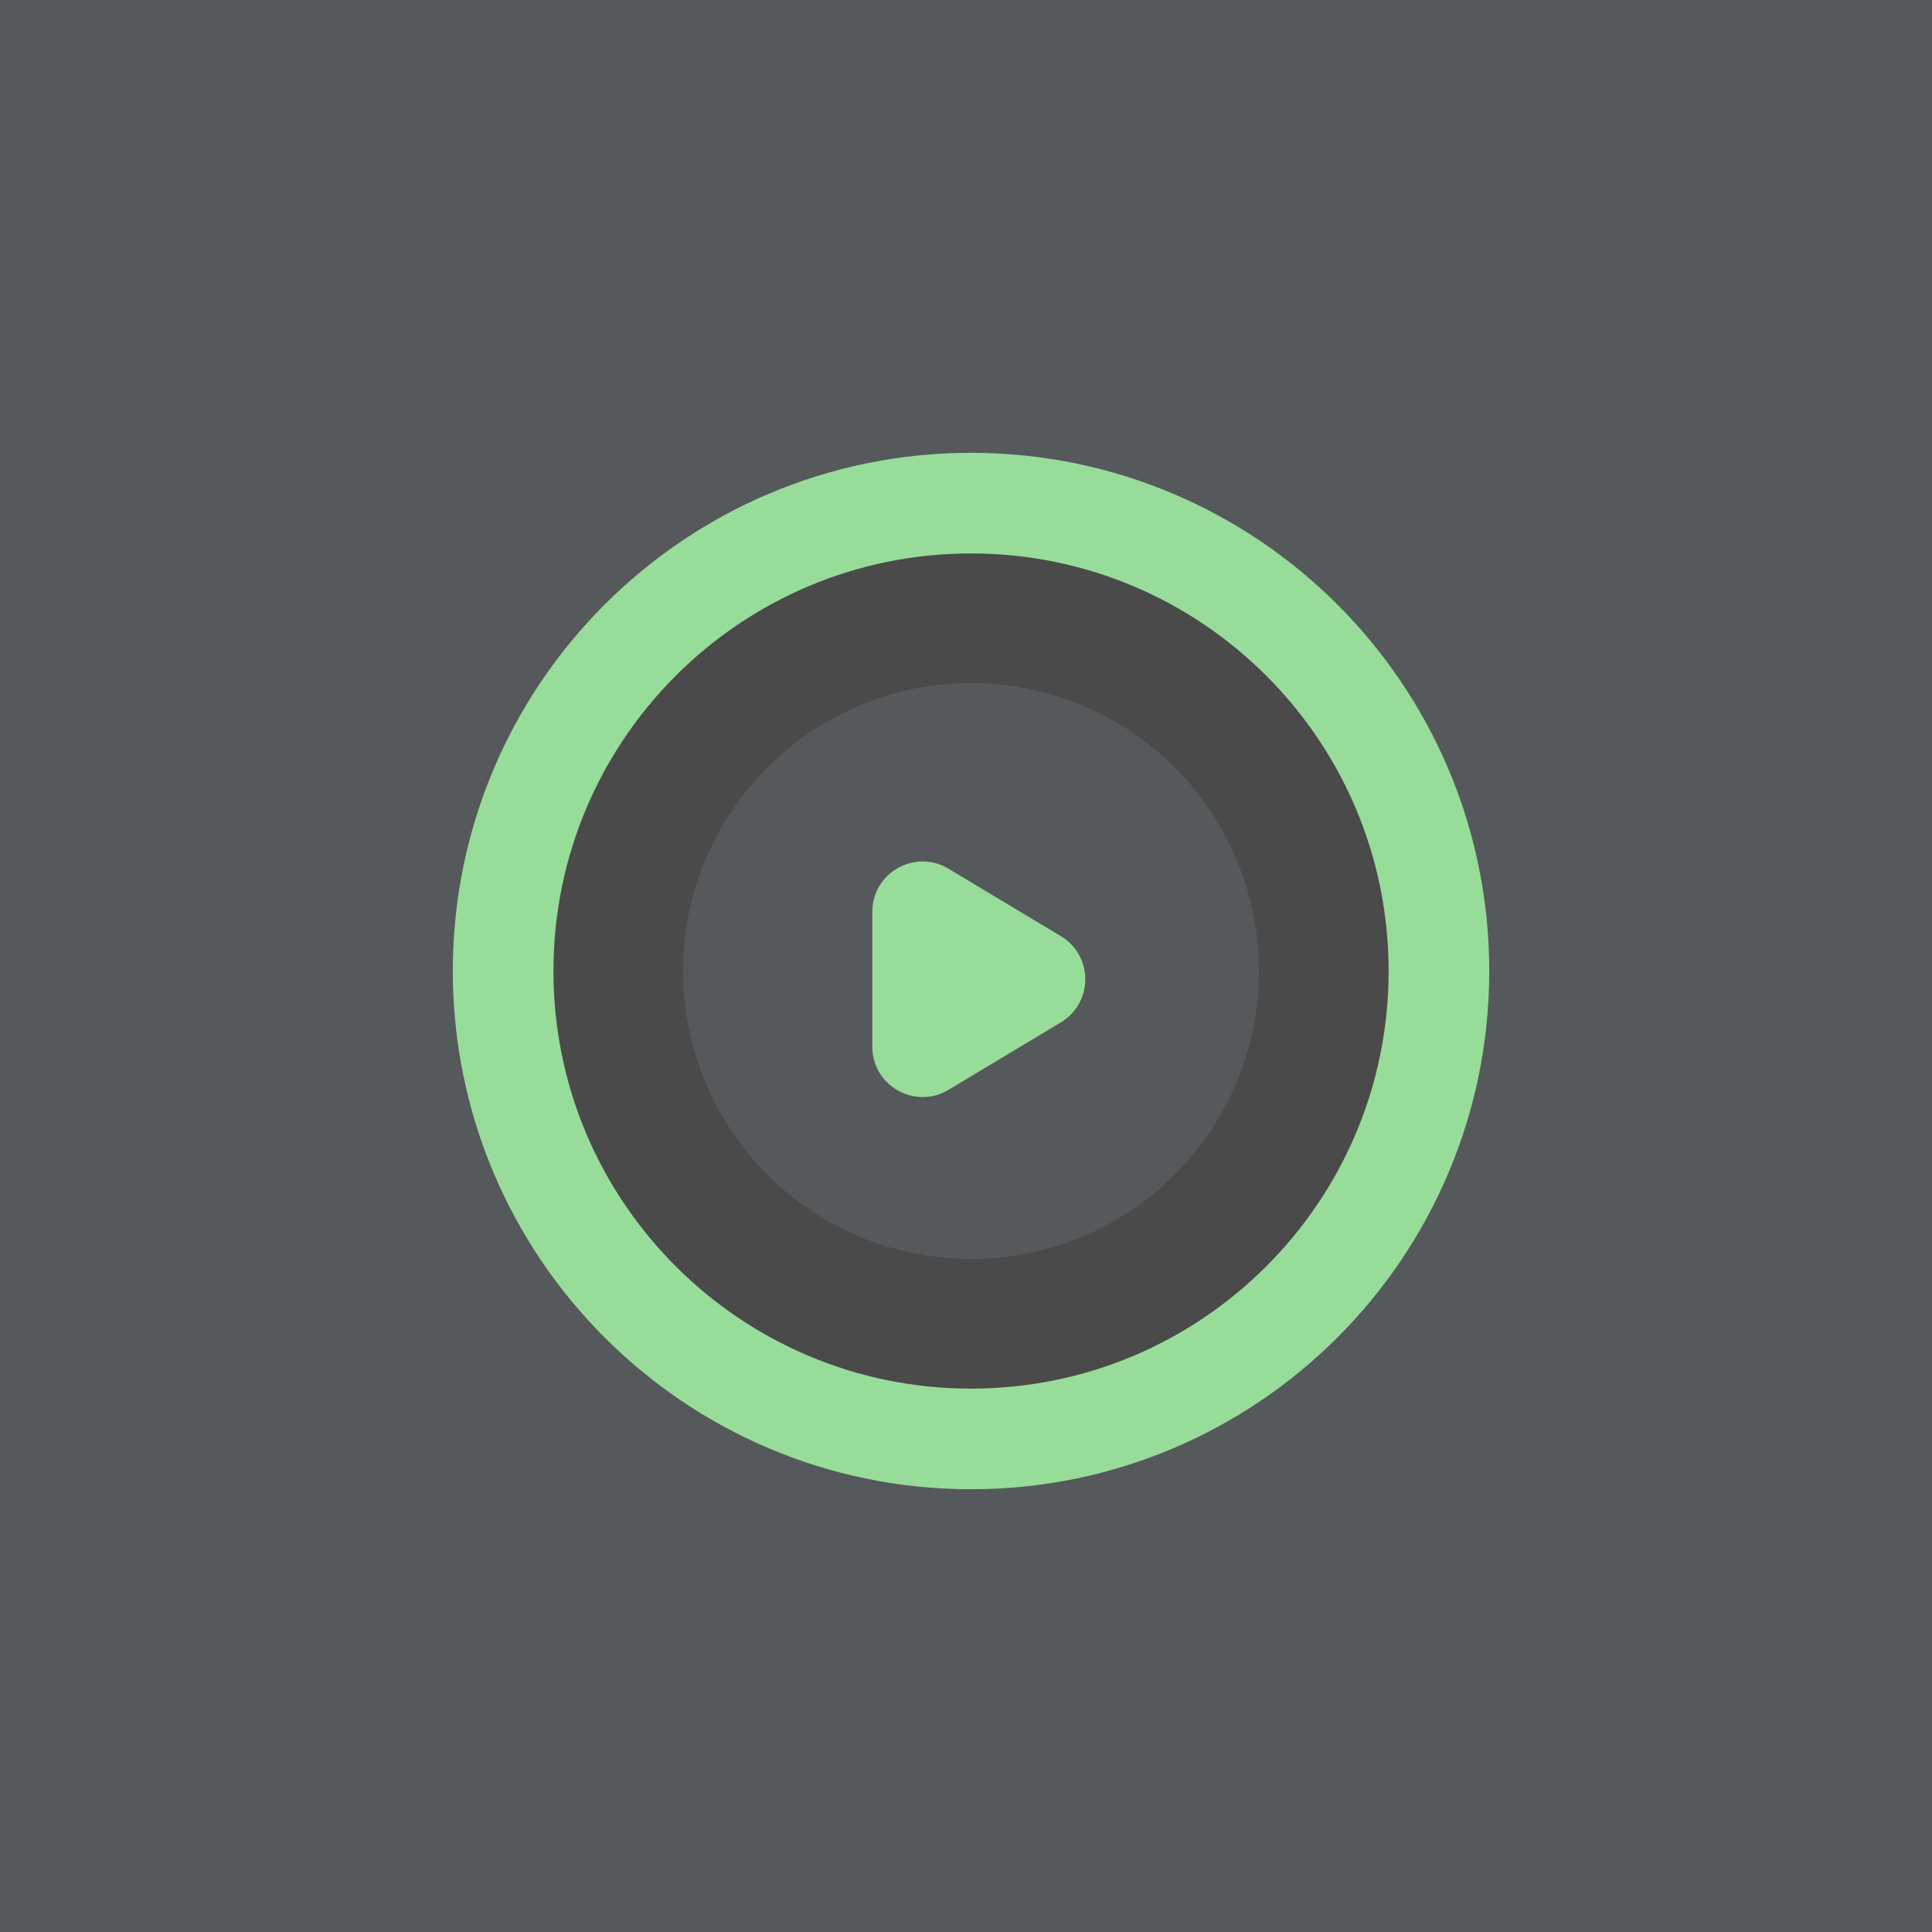 <svg xmlns="http://www.w3.org/2000/svg" width="192" height="192" fill="none">
  <rect width="100%" height="100%" fill="#56595B" />
  <path fill="#4A4A4A" fill-rule="evenodd"
    d="M96.5 144.73c26.637 0 48.23-21.593 48.23-48.23 0-26.637-21.593-48.23-48.23-48.23-26.637 0-48.23 21.593-48.23 48.23 0 26.637 21.593 48.23 48.23 48.23Z"
    clip-rule="evenodd" />
  <path fill="#56595B" fill-rule="evenodd"
    d="M96.5 125.111c15.802 0 28.611-12.809 28.611-28.611 0-15.802-12.809-28.611-28.611-28.611-15.802 0-28.611 12.81-28.611 28.611 0 15.802 12.81 28.611 28.611 28.611Z"
    clip-rule="evenodd" />
  <path stroke="#98DC9A" stroke-width="10"
    d="M143 96.5c0 25.681-20.819 46.5-46.5 46.5S50 122.181 50 96.5 70.819 50 96.5 50 143 70.819 143 96.5Z" />
  <path fill="#98DC9A" fill-rule="evenodd"
    d="M86.69 90.618c0-3.886 4.241-6.287 7.574-4.287l11.16 6.7c3.236 1.942 3.236 6.631 0 8.573l-11.16 6.7c-3.333 2-7.574-.401-7.574-4.287V90.618Z"
    clip-rule="evenodd" />
</svg>
